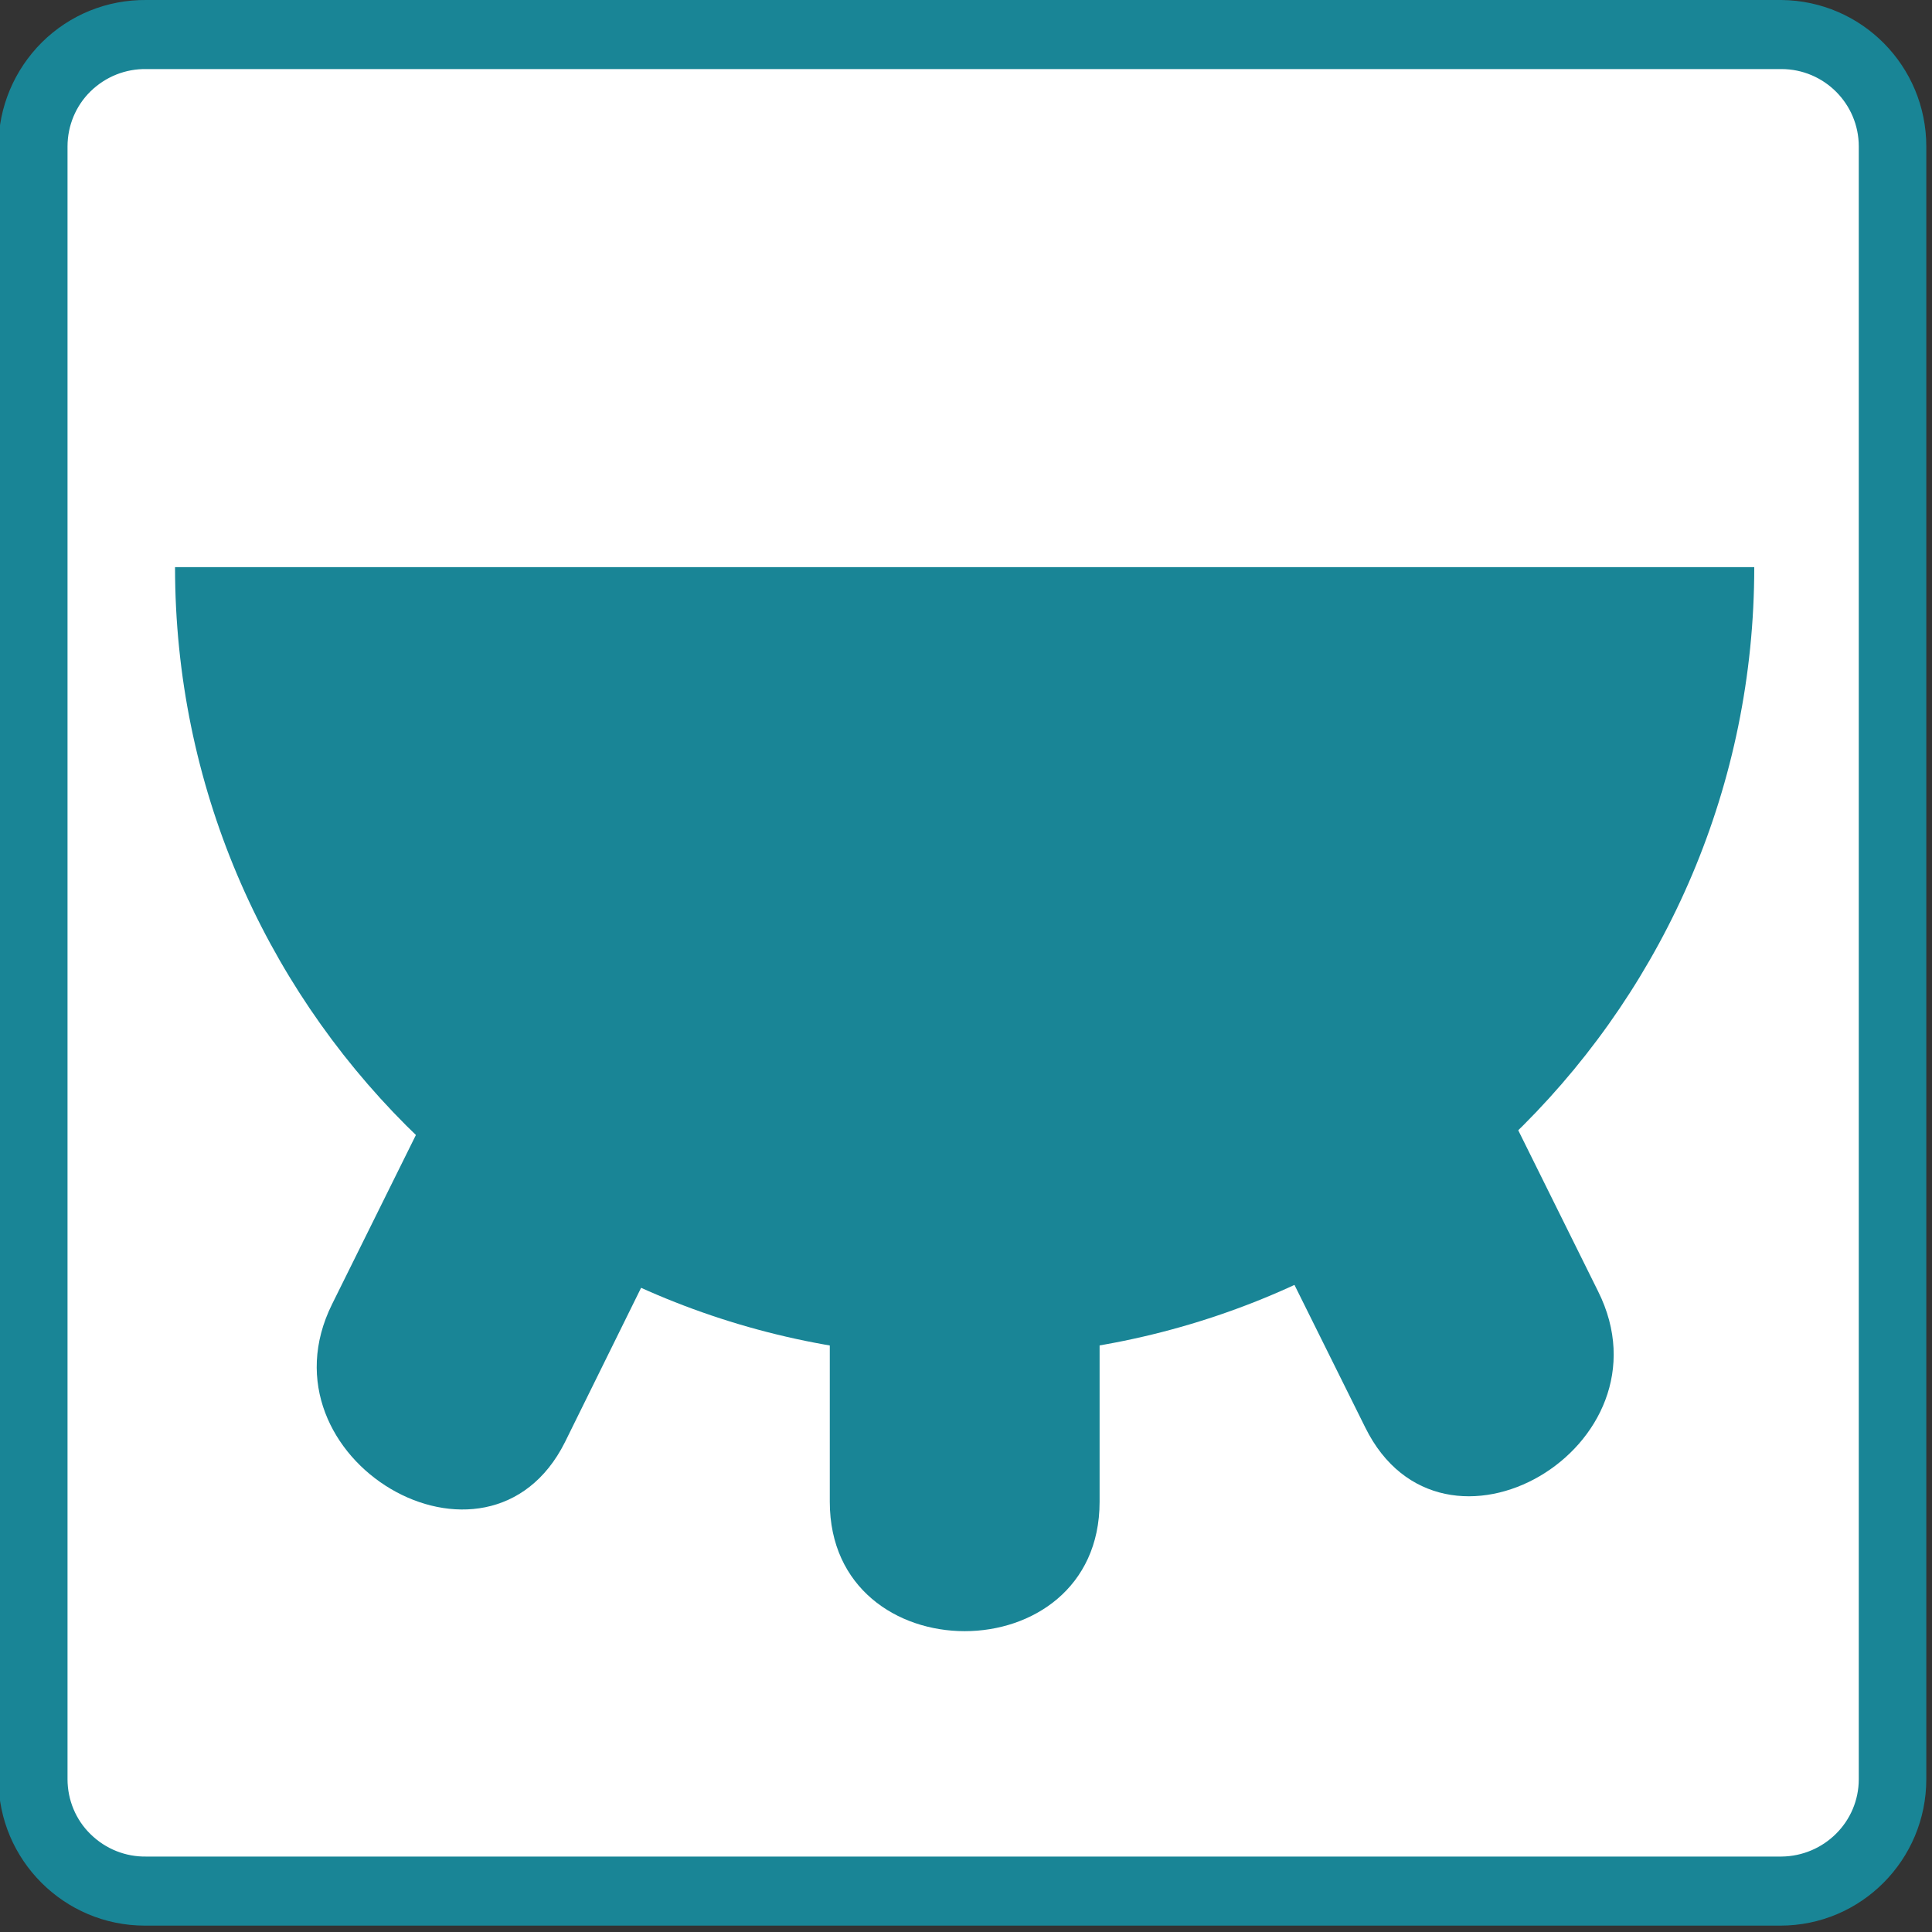 <?xml version="1.0" encoding="UTF-8"?>
<svg xmlns="http://www.w3.org/2000/svg" xmlns:xlink="http://www.w3.org/1999/xlink" width="20px" height="20px" viewBox="0 0 20 20" version="1.1">
<rect x="0" y="0" width="20" height="20" fill="#333333" stroke="none"/>
<g id="surface1">
<path style=" stroke:none;fill-rule:nonzero;fill:rgb(100%,100%,100%);fill-opacity:1;" d="M 1.516 0.355 L 18.441 0.355 C 19.082 0.355 19.602 0.875 19.602 1.516 L 19.602 18.418 C 19.602 19.059 19.082 19.574 18.441 19.574 L 1.516 19.574 C 0.875 19.574 0.355 19.059 0.355 18.418 L 0.355 1.516 C 0.355 0.875 0.875 0.355 1.516 0.355 Z M 1.516 0.355 "/>
<path style=" stroke:none;fill-rule:nonzero;fill:rgb(9.804%,52.157%,58.824%);fill-opacity:1;" d="M 18.441 0.715 C 18.883 0.715 19.242 1.074 19.242 1.516 L 19.242 18.418 C 19.242 18.859 18.883 19.215 18.441 19.219 L 1.516 19.219 C 1.301 19.223 1.094 19.141 0.938 18.988 C 0.785 18.84 0.699 18.633 0.699 18.418 L 0.699 1.516 C 0.699 1.301 0.785 1.094 0.938 0.945 C 1.094 0.793 1.301 0.711 1.516 0.715 L 18.441 0.715 M 18.441 0 L 1.516 0 C 1.109 -0.004 0.723 0.152 0.434 0.438 C 0.148 0.723 -0.016 1.109 -0.016 1.516 L -0.016 18.418 C -0.016 19.254 0.664 19.934 1.5 19.934 L 18.43 19.934 C 19.266 19.934 19.941 19.254 19.941 18.418 L 19.941 1.516 C 19.941 0.684 19.273 0.008 18.441 0 Z M 18.441 0 "/>
<path style=" stroke:none;fill-rule:nonzero;fill:rgb(9.804%,52.157%,58.824%);fill-opacity:1;" d="M 18.16 5.871 C 18.16 10.387 14.5 14.047 9.984 14.047 C 5.473 14.047 1.812 10.387 1.812 5.871 "/>
<path style=" stroke:none;fill-rule:nonzero;fill:rgb(9.804%,52.157%,58.824%);fill-opacity:1;" d="M 8.59 9.965 L 8.59 15.547 C 8.59 17.332 11.383 17.332 11.383 15.547 L 11.383 9.965 C 11.383 8.18 8.59 8.18 8.59 9.965 Z M 8.59 9.965 "/>
<path style=" stroke:none;fill-rule:nonzero;fill:rgb(9.804%,52.157%,58.824%);fill-opacity:1;" d="M 11.414 9.301 L 14.133 14.777 C 14.93 16.391 17.348 14.977 16.543 13.367 L 13.828 7.891 C 13.031 6.277 10.613 7.691 11.418 9.301 Z M 11.414 9.301 "/>
<path style=" stroke:none;fill-rule:nonzero;fill:rgb(9.804%,52.157%,58.824%);fill-opacity:1;" d="M 6.152 8.023 L 3.438 13.5 C 2.641 15.105 5.051 16.52 5.848 14.93 L 8.559 9.434 C 9.355 7.828 6.945 6.41 6.145 8.023 Z M 6.152 8.023 "/>
</g>
</svg>
